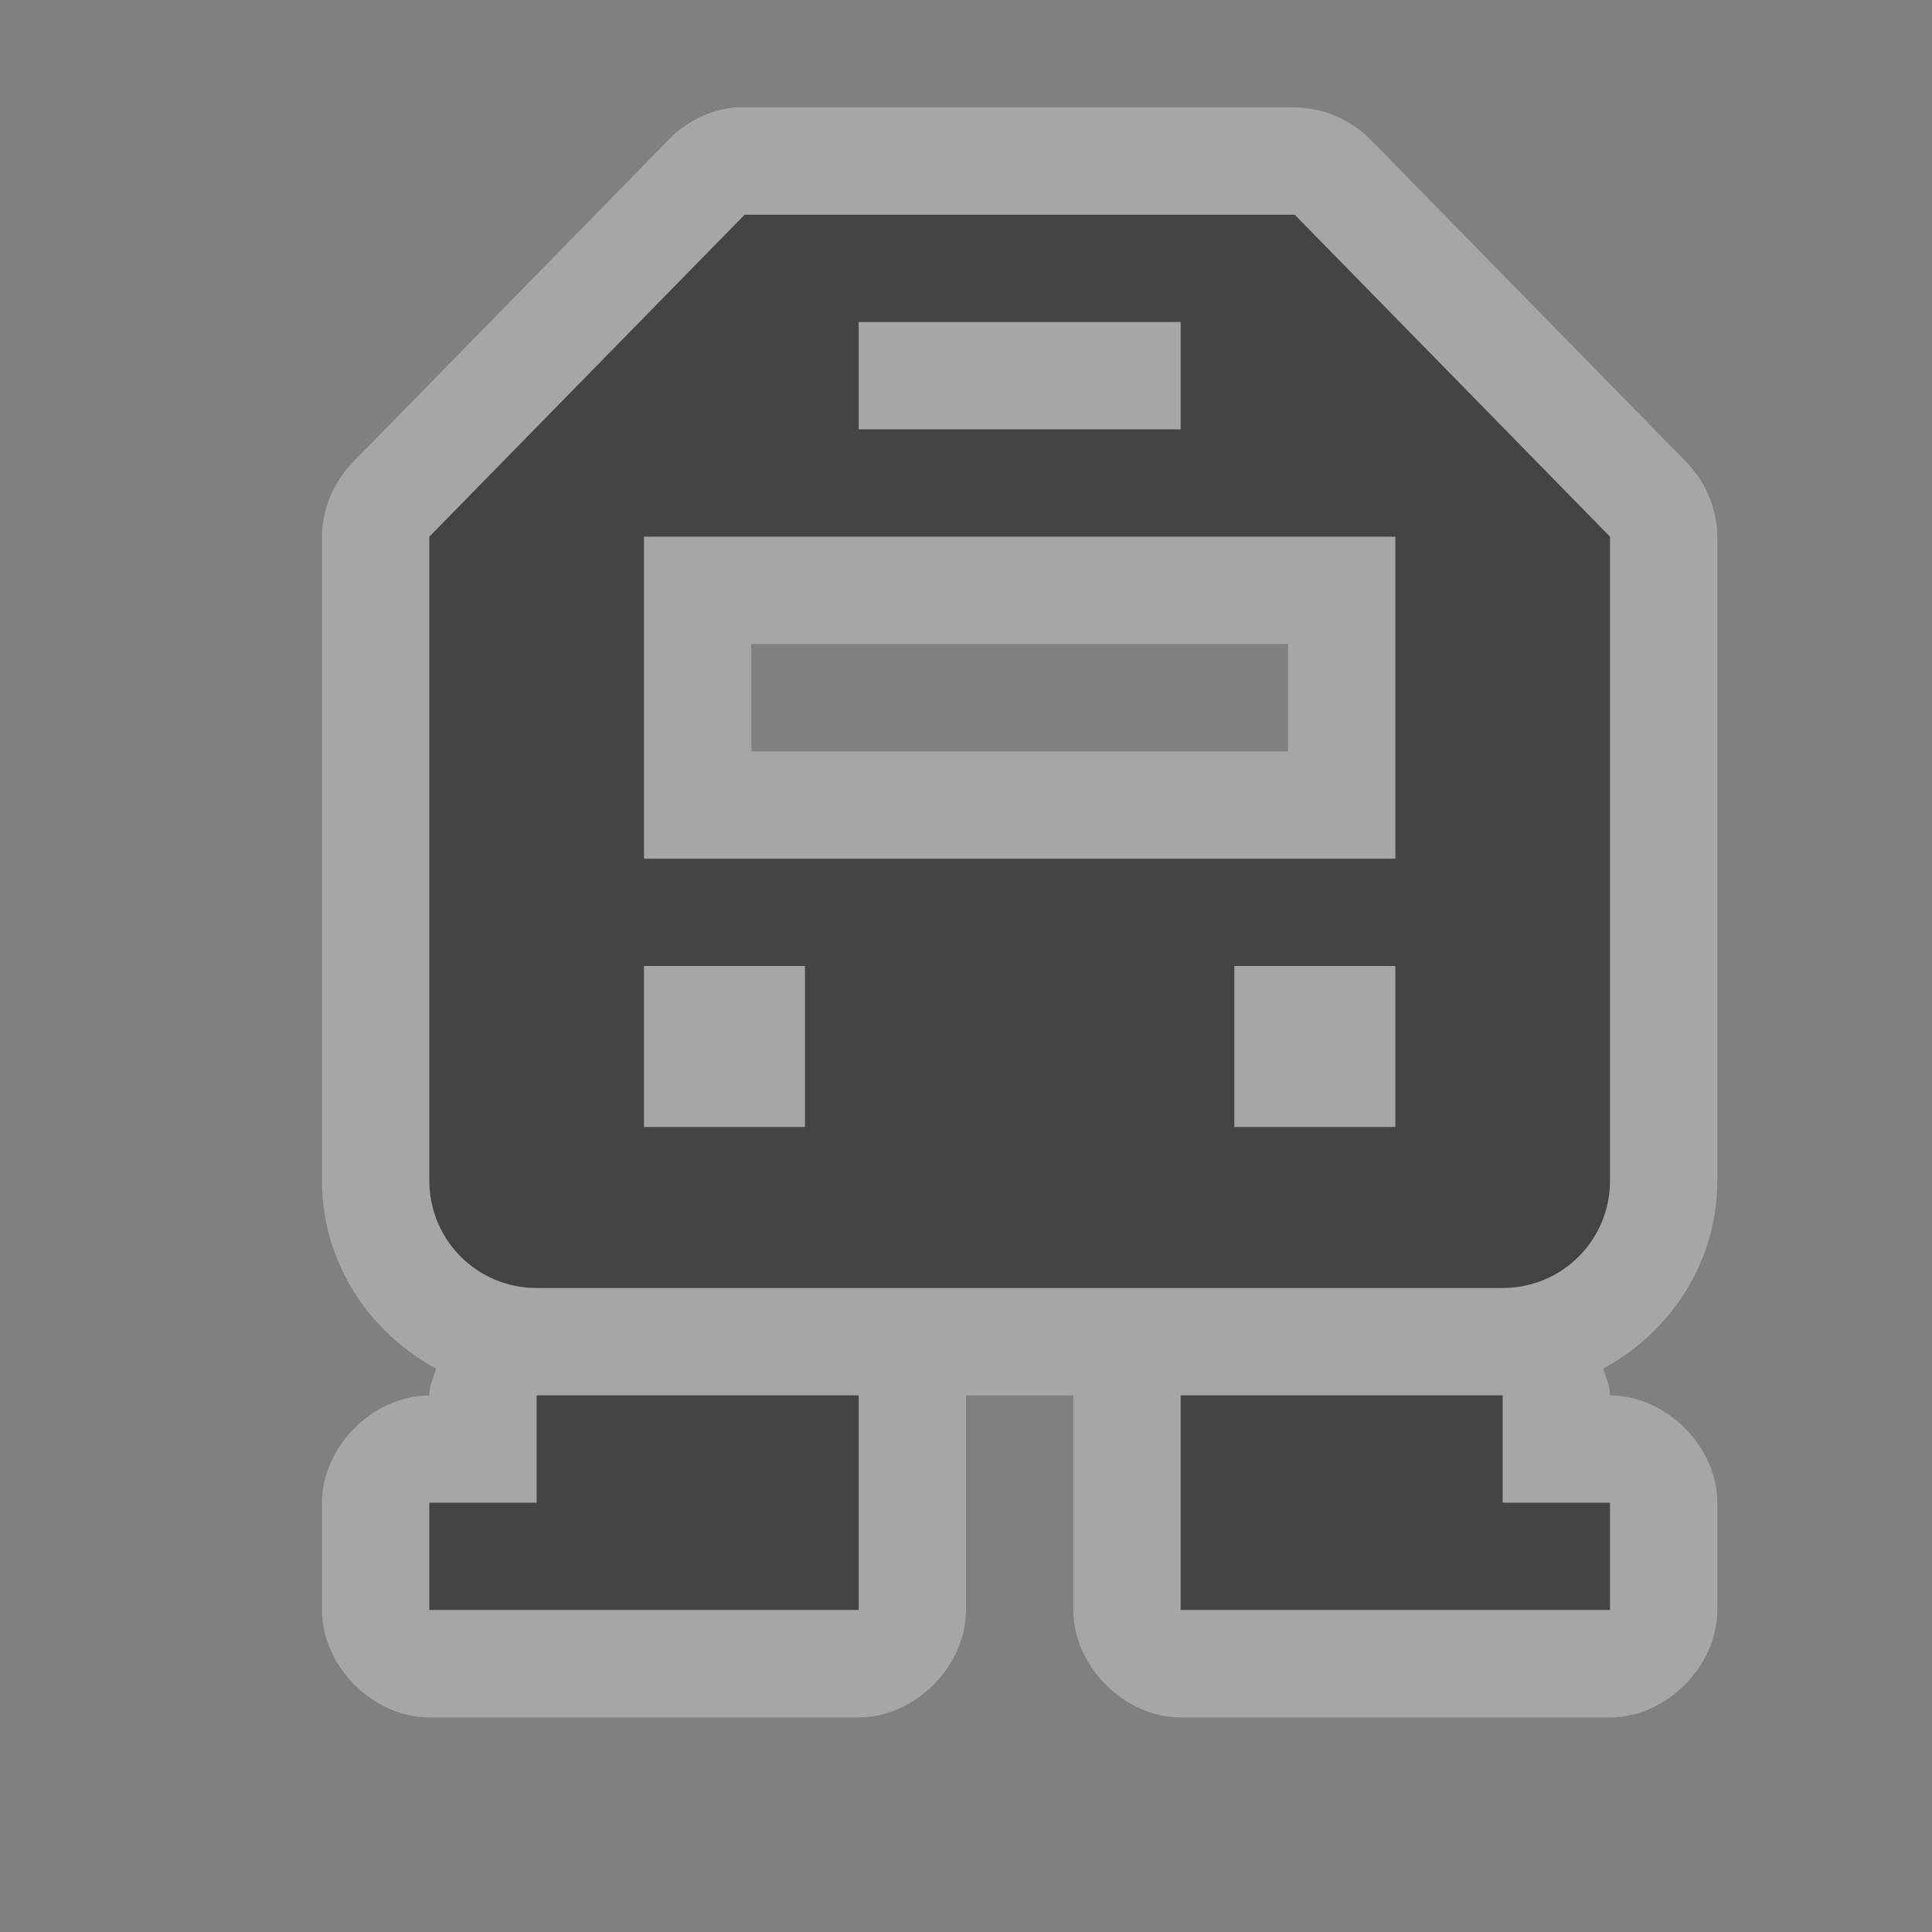 <svg xmlns="http://www.w3.org/2000/svg" viewBox="0 0 18 18"><rect x="0" y="0" width="18" height="18" fill="#808080" stroke="none"/><g transform="translate(0-1034.36)"><g transform="translate(0 1034.36)"><path d="m6.844 1c-.237.025-.463.138-.625.313l-2.938 3c-.176.182-.279.434-.281.688 0 2 0 4 0 6 0 .755.433 1.41 1.063 1.75-.026.09-.064.156-.063.25-.524 0-1 .476-1 1v1c0 .524.476 1 1 1h4c.524 0 1-.476 1-1v-2h1v2c0 .524.476 1 1 1h4c.524 0 1-.476 1-1v-1c0-.524-.476-1-1-1 0-.087-.038-.167-.063-.25.629-.34 1.063-.995 1.063-1.75 0-2 0-4 0-6-.002-.254-.105-.505-.281-.688l-2.938-3c-.185-.195-.45-.31-.719-.313zm.156 5h5v1h-5z" opacity=".3" color="#000" fill="#fff"/><path d="m6.938 2l-2.938 3v5.25.75c0 .554.446 1 1 1h9c.554 0 1-.446 1-1v-.75-5.25l-2.938-3h-5.125m1.063 1h3v1h-3v-1m-2 2h7v3h-7v-3m0 4h1.5v1.5h-1.5v-1.5m5.5 0h1.5v1.5h-1.5v-1.5" fill="#444"/></g><g fill="#444"><path d="m8 1047.36h-3v1h-1v1h4z"/><path d="m11 1047.36h3v1h1v1h-4z"/></g></g></svg>